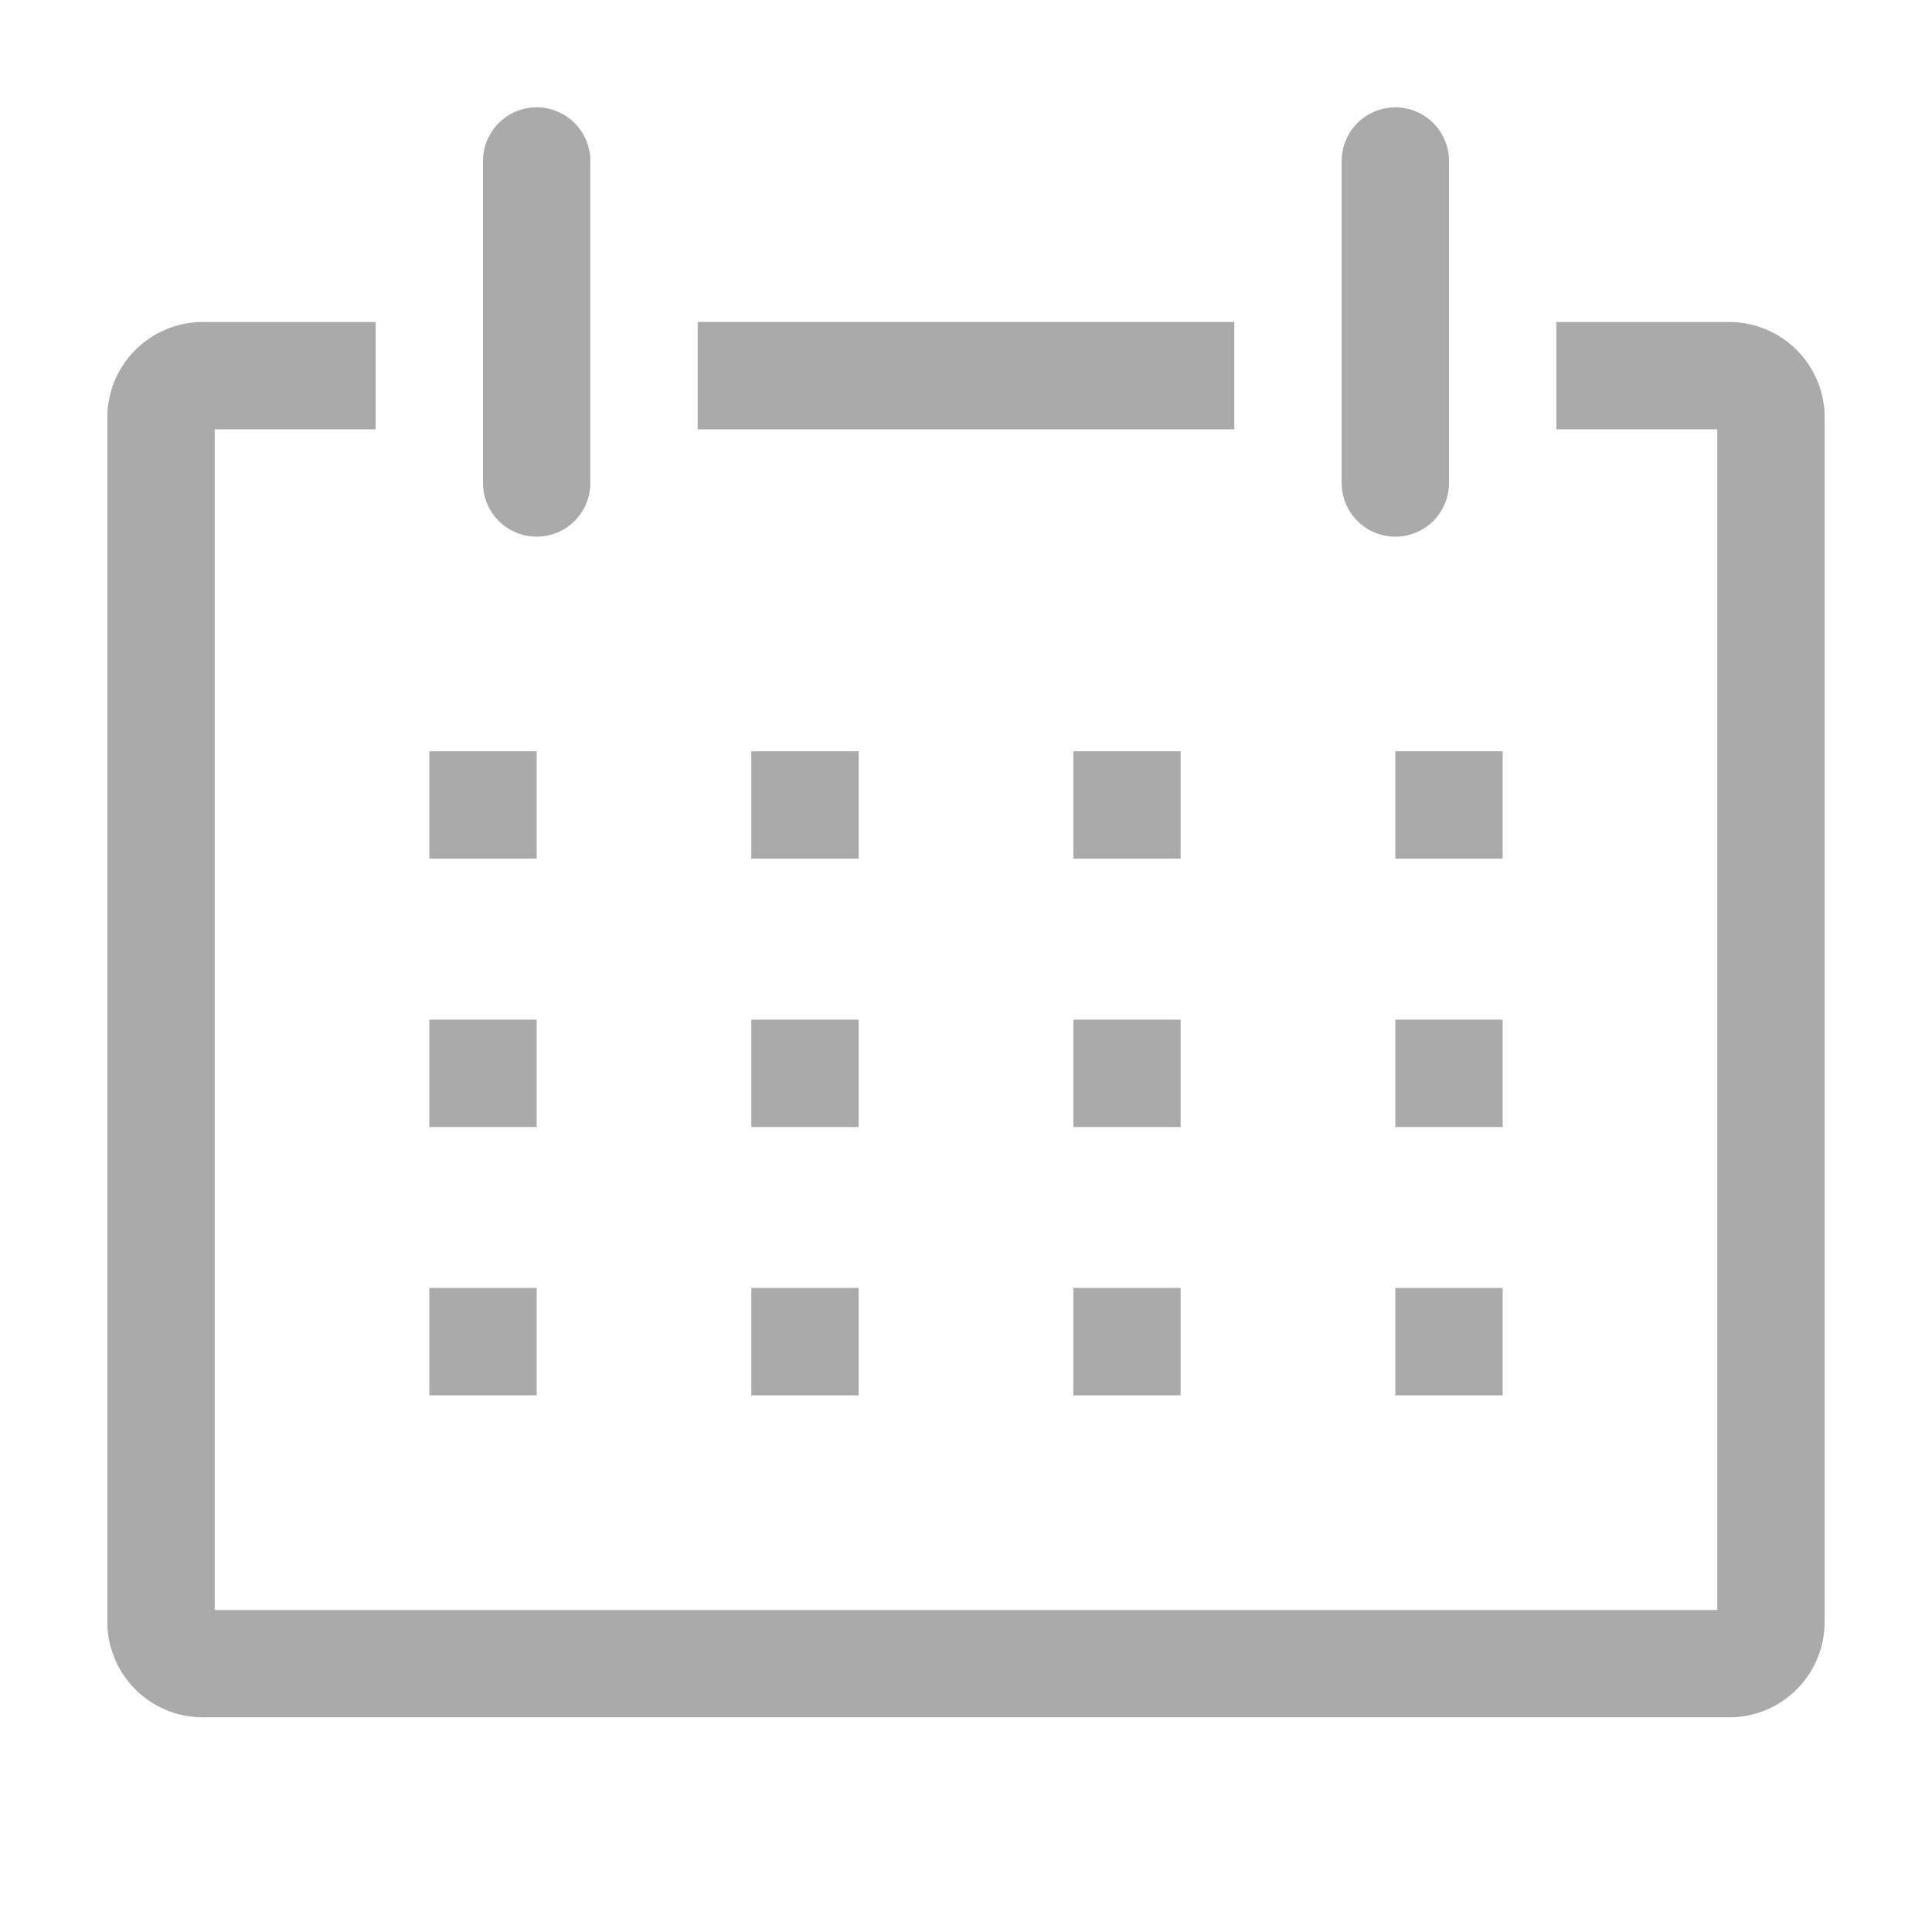 <svg width="32" height="32" viewBox="0 0 32 32" fill="none" xmlns="http://www.w3.org/2000/svg">
<path d="M28.667 5.333H25.778V7.111H28.444V26.667H3.556V7.111H6.222V5.333H3.333C3.126 5.337 2.92 5.381 2.73 5.464C2.539 5.547 2.367 5.666 2.222 5.816C2.078 5.965 1.964 6.141 1.888 6.335C1.812 6.528 1.774 6.734 1.778 6.942V26.836C1.774 27.043 1.812 27.25 1.888 27.443C1.964 27.636 2.078 27.813 2.222 27.962C2.367 28.112 2.539 28.231 2.73 28.314C2.92 28.397 3.126 28.441 3.333 28.444H28.667C28.874 28.441 29.079 28.397 29.27 28.314C29.461 28.231 29.633 28.112 29.778 27.962C29.922 27.813 30.036 27.636 30.112 27.443C30.188 27.25 30.226 27.043 30.222 26.836V6.942C30.226 6.734 30.188 6.528 30.112 6.335C30.036 6.141 29.922 5.965 29.778 5.816C29.633 5.666 29.461 5.547 29.27 5.464C29.079 5.381 28.874 5.337 28.667 5.333V5.333Z" fill="#AAAAAA"/>
<path d="M7.111 12.444H8.889V14.222H7.111V12.444Z" fill="#AAAAAA"/>
<path d="M12.444 12.444H14.222V14.222H12.444V12.444Z" fill="#AAAAAA"/>
<path d="M17.778 12.444H19.555V14.222H17.778V12.444Z" fill="#AAAAAA"/>
<path d="M23.111 12.444H24.889V14.222H23.111V12.444Z" fill="#AAAAAA"/>
<path d="M7.111 16.889H8.889V18.667H7.111V16.889Z" fill="#AAAAAA"/>
<path d="M12.444 16.889H14.222V18.667H12.444V16.889Z" fill="#AAAAAA"/>
<path d="M17.778 16.889H19.555V18.667H17.778V16.889Z" fill="#AAAAAA"/>
<path d="M23.111 16.889H24.889V18.667H23.111V16.889Z" fill="#AAAAAA"/>
<path d="M7.111 21.333H8.889V23.111H7.111V21.333Z" fill="#AAAAAA"/>
<path d="M12.444 21.333H14.222V23.111H12.444V21.333Z" fill="#AAAAAA"/>
<path d="M17.778 21.333H19.555V23.111H17.778V21.333Z" fill="#AAAAAA"/>
<path d="M23.111 21.333H24.889V23.111H23.111V21.333Z" fill="#AAAAAA"/>
<path d="M8.889 8.889C9.125 8.889 9.351 8.795 9.517 8.629C9.684 8.462 9.778 8.236 9.778 8V2.667C9.778 2.431 9.684 2.205 9.517 2.038C9.351 1.871 9.125 1.778 8.889 1.778C8.653 1.778 8.427 1.871 8.26 2.038C8.094 2.205 8 2.431 8 2.667V8C8 8.236 8.094 8.462 8.26 8.629C8.427 8.795 8.653 8.889 8.889 8.889Z" fill="#AAAAAA"/>
<path d="M23.111 8.889C23.347 8.889 23.573 8.795 23.74 8.629C23.906 8.462 24 8.236 24 8V2.667C24 2.431 23.906 2.205 23.74 2.038C23.573 1.871 23.347 1.778 23.111 1.778C22.875 1.778 22.649 1.871 22.483 2.038C22.316 2.205 22.222 2.431 22.222 2.667V8C22.222 8.236 22.316 8.462 22.483 8.629C22.649 8.795 22.875 8.889 23.111 8.889Z" fill="#AAAAAA"/>
<path d="M11.556 5.333H20.444V7.111H11.556V5.333Z" fill="#AAAAAA"/>
</svg>
